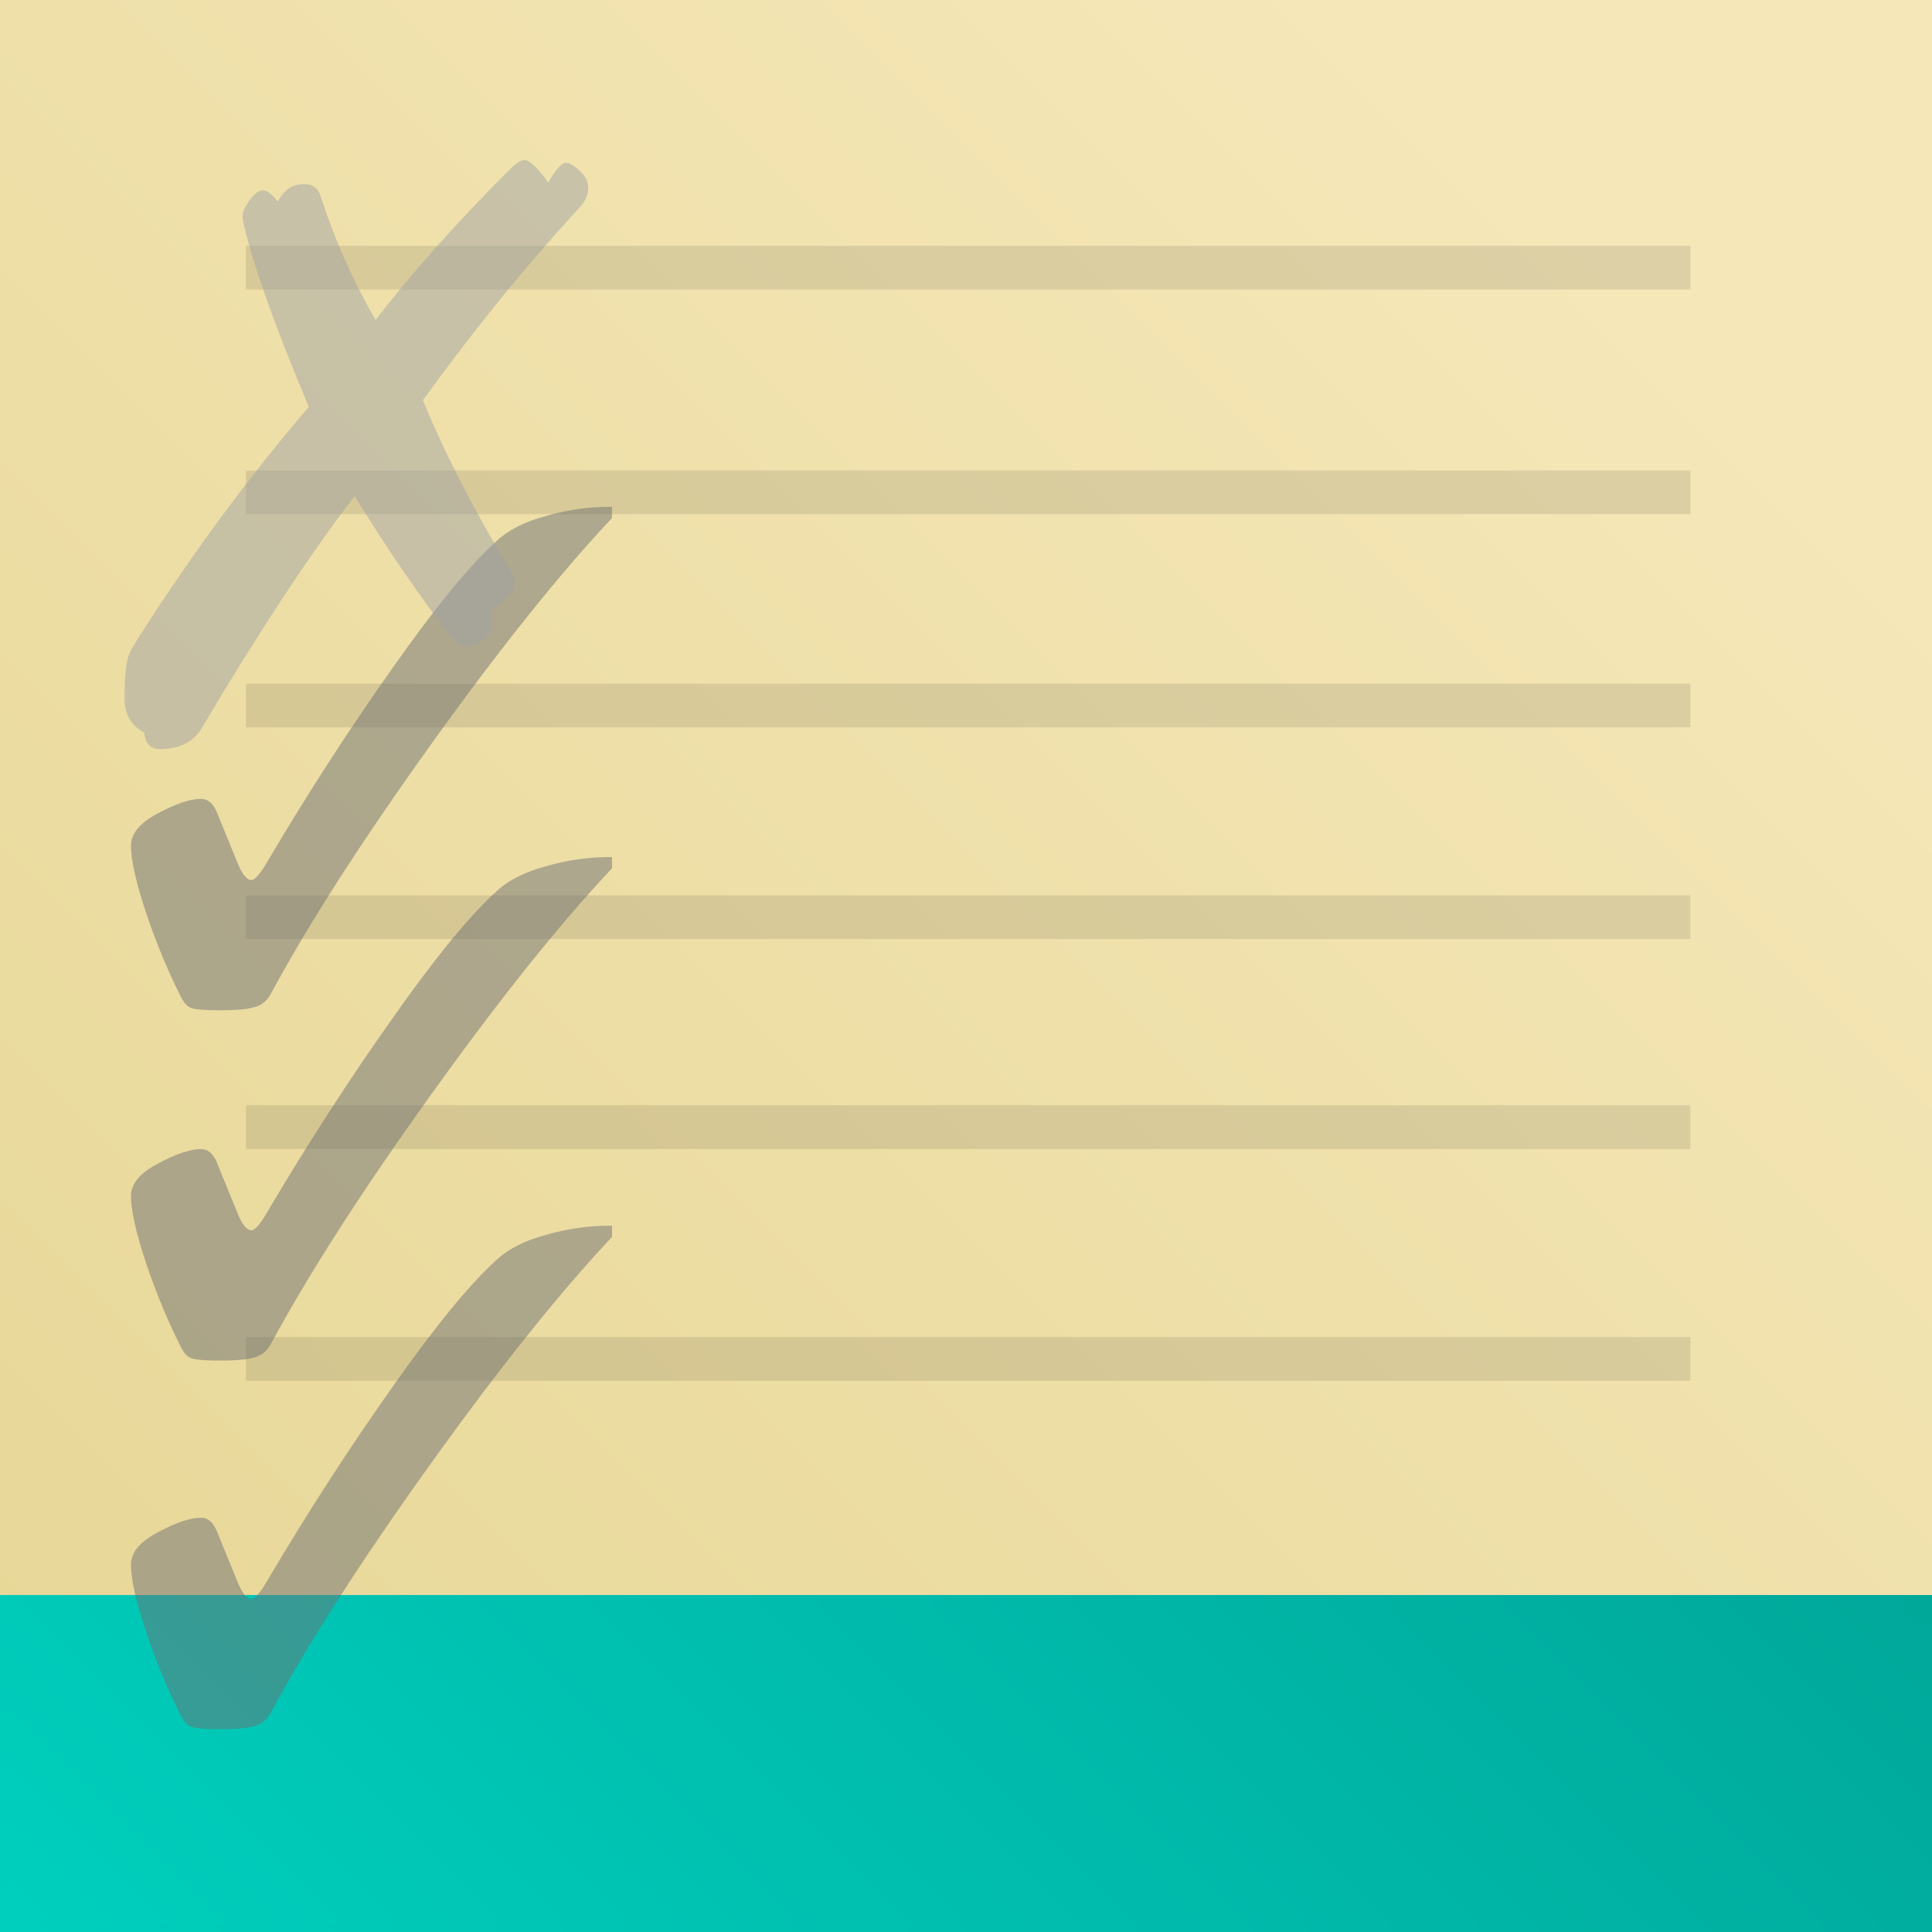 <svg width="86" height="86" viewBox="0 0 86 86" fill="none" xmlns="http://www.w3.org/2000/svg">
<g clip-path="url(#clip0_1_15)">
<path d="M0.397 84.23C0.397 85.015 1.034 85.652 1.819 85.652H84.278C85.063 85.651 85.7 85.015 85.7 84.23V43C85.7 19.444 66.604 0.349 43.049 0.349H1.819C1.034 0.349 0.397 1.045 0.397 1.83V84.23Z" fill="url(#paint0_linear_1_15)"/>
<rect width="86" height="86" fill="#D9D9D9"/>
<rect width="86" height="86" fill="url(#paint1_linear_1_15)"/>
<rect y="71" width="86" height="15" fill="#D9D9D9"/>
<rect y="71" width="86" height="15" fill="url(#paint2_linear_1_15)"/>
<path d="M1.819 85.651H84.278C85.063 85.651 85.7 85.015 85.7 84.23V71.297H0.397V84.23C0.397 85.015 1.034 85.651 1.819 85.651Z" fill="url(#paint3_linear_1_15)"/>
<path opacity="0.1" d="M10.945 22.887H75.243V20.944H10.945V22.887Z" fill="black"/>
<path opacity="0.1" d="M10.945 12.887H75.243V10.944H10.945V12.887Z" fill="black"/>
<path opacity="0.1" d="M10.945 32.379H75.243V30.436H10.945V32.379Z" fill="black"/>
<path opacity="0.1" d="M10.945 41.799H75.243V39.856H10.945V41.799Z" fill="black"/>
<path opacity="0.1" d="M10.945 61.46H75.243V59.517H10.945V61.46Z" fill="black"/>
<path opacity="0.1" d="M10.945 51.144H75.243V49.201H10.945V51.144Z" fill="black"/>
<path d="M5.83 69.647C5.83 69.107 6.224 68.629 7.014 68.213C7.824 67.777 8.469 67.559 8.947 67.559C9.258 67.559 9.497 67.766 9.663 68.182L10.567 70.395C10.775 70.915 10.983 71.174 11.191 71.174C11.357 71.174 11.617 70.863 11.97 70.239C13.716 67.288 15.544 64.463 17.456 61.761C19.367 59.039 20.926 57.138 22.131 56.057C22.651 55.579 23.378 55.216 24.313 54.966C25.248 54.696 26.183 54.561 27.118 54.561H27.243V55.06C24.915 57.533 22.224 60.899 19.17 65.159C16.115 69.419 13.746 73.107 12.063 76.224C11.897 76.536 11.669 76.733 11.378 76.816C11.087 76.92 10.557 76.972 9.788 76.972C9.144 76.972 8.728 76.941 8.541 76.878C8.354 76.816 8.198 76.66 8.074 76.411C7.492 75.268 6.972 74.021 6.515 72.671C6.058 71.299 5.83 70.291 5.83 69.647Z" fill="#6F7175" fill-opacity="0.502"/>
<path d="M5.83 37.647C5.83 37.107 6.224 36.629 7.014 36.213C7.824 35.777 8.469 35.559 8.947 35.559C9.258 35.559 9.497 35.766 9.663 36.182L10.567 38.395C10.775 38.914 10.983 39.174 11.191 39.174C11.357 39.174 11.617 38.863 11.97 38.239C13.716 35.288 15.544 32.462 17.456 29.761C19.367 27.039 20.926 25.138 22.131 24.057C22.651 23.579 23.378 23.216 24.313 22.966C25.248 22.696 26.183 22.561 27.118 22.561H27.243V23.06C24.915 25.533 22.224 28.899 19.17 33.159C16.115 37.419 13.746 41.107 12.063 44.224C11.897 44.536 11.669 44.733 11.378 44.816C11.087 44.92 10.557 44.972 9.788 44.972C9.144 44.972 8.728 44.941 8.541 44.878C8.354 44.816 8.198 44.66 8.074 44.411C7.492 43.268 6.972 42.021 6.515 40.671C6.058 39.299 5.83 38.291 5.83 37.647Z" fill="#6F7175" fill-opacity="0.502"/>
<path d="M23.35 7.124C23.465 7.124 23.615 7.216 23.799 7.4C23.995 7.585 24.196 7.826 24.404 8.126C24.738 7.538 25.002 7.245 25.198 7.245C25.371 7.245 25.607 7.4 25.906 7.711C26.09 7.907 26.183 8.126 26.183 8.368C26.183 8.678 26.056 8.966 25.803 9.231C23.408 11.834 21.082 14.695 18.825 17.816C19.757 20.096 21.047 22.611 22.694 25.363C22.832 25.594 22.901 25.778 22.901 25.916C22.901 26.181 22.728 26.457 22.383 26.745L21.83 27.125C21.876 27.264 21.899 27.448 21.899 27.678C21.899 28.023 21.773 28.288 21.519 28.473C21.22 28.68 21.001 28.784 20.863 28.784C20.563 28.784 20.299 28.634 20.068 28.334C18.686 26.561 17.259 24.477 15.785 22.082C13.804 24.661 11.536 28.104 8.979 32.411C8.611 33.033 7.989 33.343 7.114 33.343C6.7 33.343 6.469 33.102 6.423 32.618C5.836 32.296 5.542 31.783 5.542 31.081C5.542 30.16 5.606 29.521 5.732 29.164C5.79 29.002 5.974 28.68 6.285 28.196C8.634 24.535 11.121 21.172 13.747 18.109C12.342 14.77 11.409 12.197 10.949 10.389C10.845 9.986 10.793 9.727 10.793 9.611C10.793 9.45 10.897 9.22 11.104 8.921C11.323 8.621 11.524 8.471 11.709 8.471C11.881 8.471 12.1 8.638 12.365 8.972C12.469 8.777 12.595 8.61 12.745 8.471C12.952 8.287 13.217 8.195 13.54 8.195C13.908 8.195 14.15 8.368 14.265 8.713C14.887 10.648 15.704 12.49 16.718 14.241C18.353 12.122 20.345 9.888 22.694 7.539C22.97 7.262 23.189 7.124 23.35 7.124Z" fill="#9FA1A3" fill-opacity="0.502"/>
<path d="M5.83 53.238C5.83 52.698 6.224 52.22 7.014 51.804C7.824 51.368 8.469 51.15 8.947 51.15C9.258 51.15 9.497 51.357 9.663 51.773L10.567 53.986C10.775 54.505 10.983 54.765 11.191 54.765C11.357 54.765 11.617 54.454 11.97 53.83C13.716 50.88 15.544 48.053 17.456 45.352C19.367 42.63 20.926 40.729 22.131 39.648C22.651 39.17 23.378 38.807 24.313 38.557C25.248 38.287 26.183 38.152 27.118 38.152H27.243V38.651C24.915 41.124 22.224 44.49 19.17 48.75C16.115 53.01 13.746 56.698 12.063 59.815C11.897 60.127 11.669 60.324 11.378 60.407C11.087 60.511 10.557 60.563 9.788 60.563C9.144 60.563 8.728 60.532 8.541 60.469C8.354 60.407 8.198 60.251 8.074 60.002C7.492 58.859 6.972 57.612 6.515 56.262C6.058 54.89 5.83 53.882 5.83 53.238Z" fill="#6F7175" fill-opacity="0.502"/>
</g>
<defs>
<linearGradient id="paint0_linear_1_15" x1="73.215" y1="12.848" x2="0.821" y2="85.242" gradientUnits="userSpaceOnUse">
<stop stop-color="#F5E7B8"/>
<stop offset="0.995" stop-color="#E6D695"/>
</linearGradient>
<linearGradient id="paint1_linear_1_15" x1="73.413" y1="12.601" x2="0.427" y2="85.587" gradientUnits="userSpaceOnUse">
<stop stop-color="#F5E7B8"/>
<stop offset="0.995" stop-color="#E6D695"/>
</linearGradient>
<linearGradient id="paint2_linear_1_15" x1="67.908" y1="52.246" x2="16.305" y2="102.031" gradientUnits="userSpaceOnUse">
<stop stop-color="#00A89A"/>
<stop offset="1" stop-color="#00CFBD"/>
</linearGradient>
<linearGradient id="paint3_linear_1_15" x1="67.755" y1="53.351" x2="18.342" y2="102.764" gradientUnits="userSpaceOnUse">
<stop stop-color="#00A89A"/>
<stop offset="1" stop-color="#00CFBD"/>
</linearGradient>
<clipPath id="clip0_1_15">
<rect width="86" height="86" fill="white"/>
</clipPath>
</defs>
</svg>

